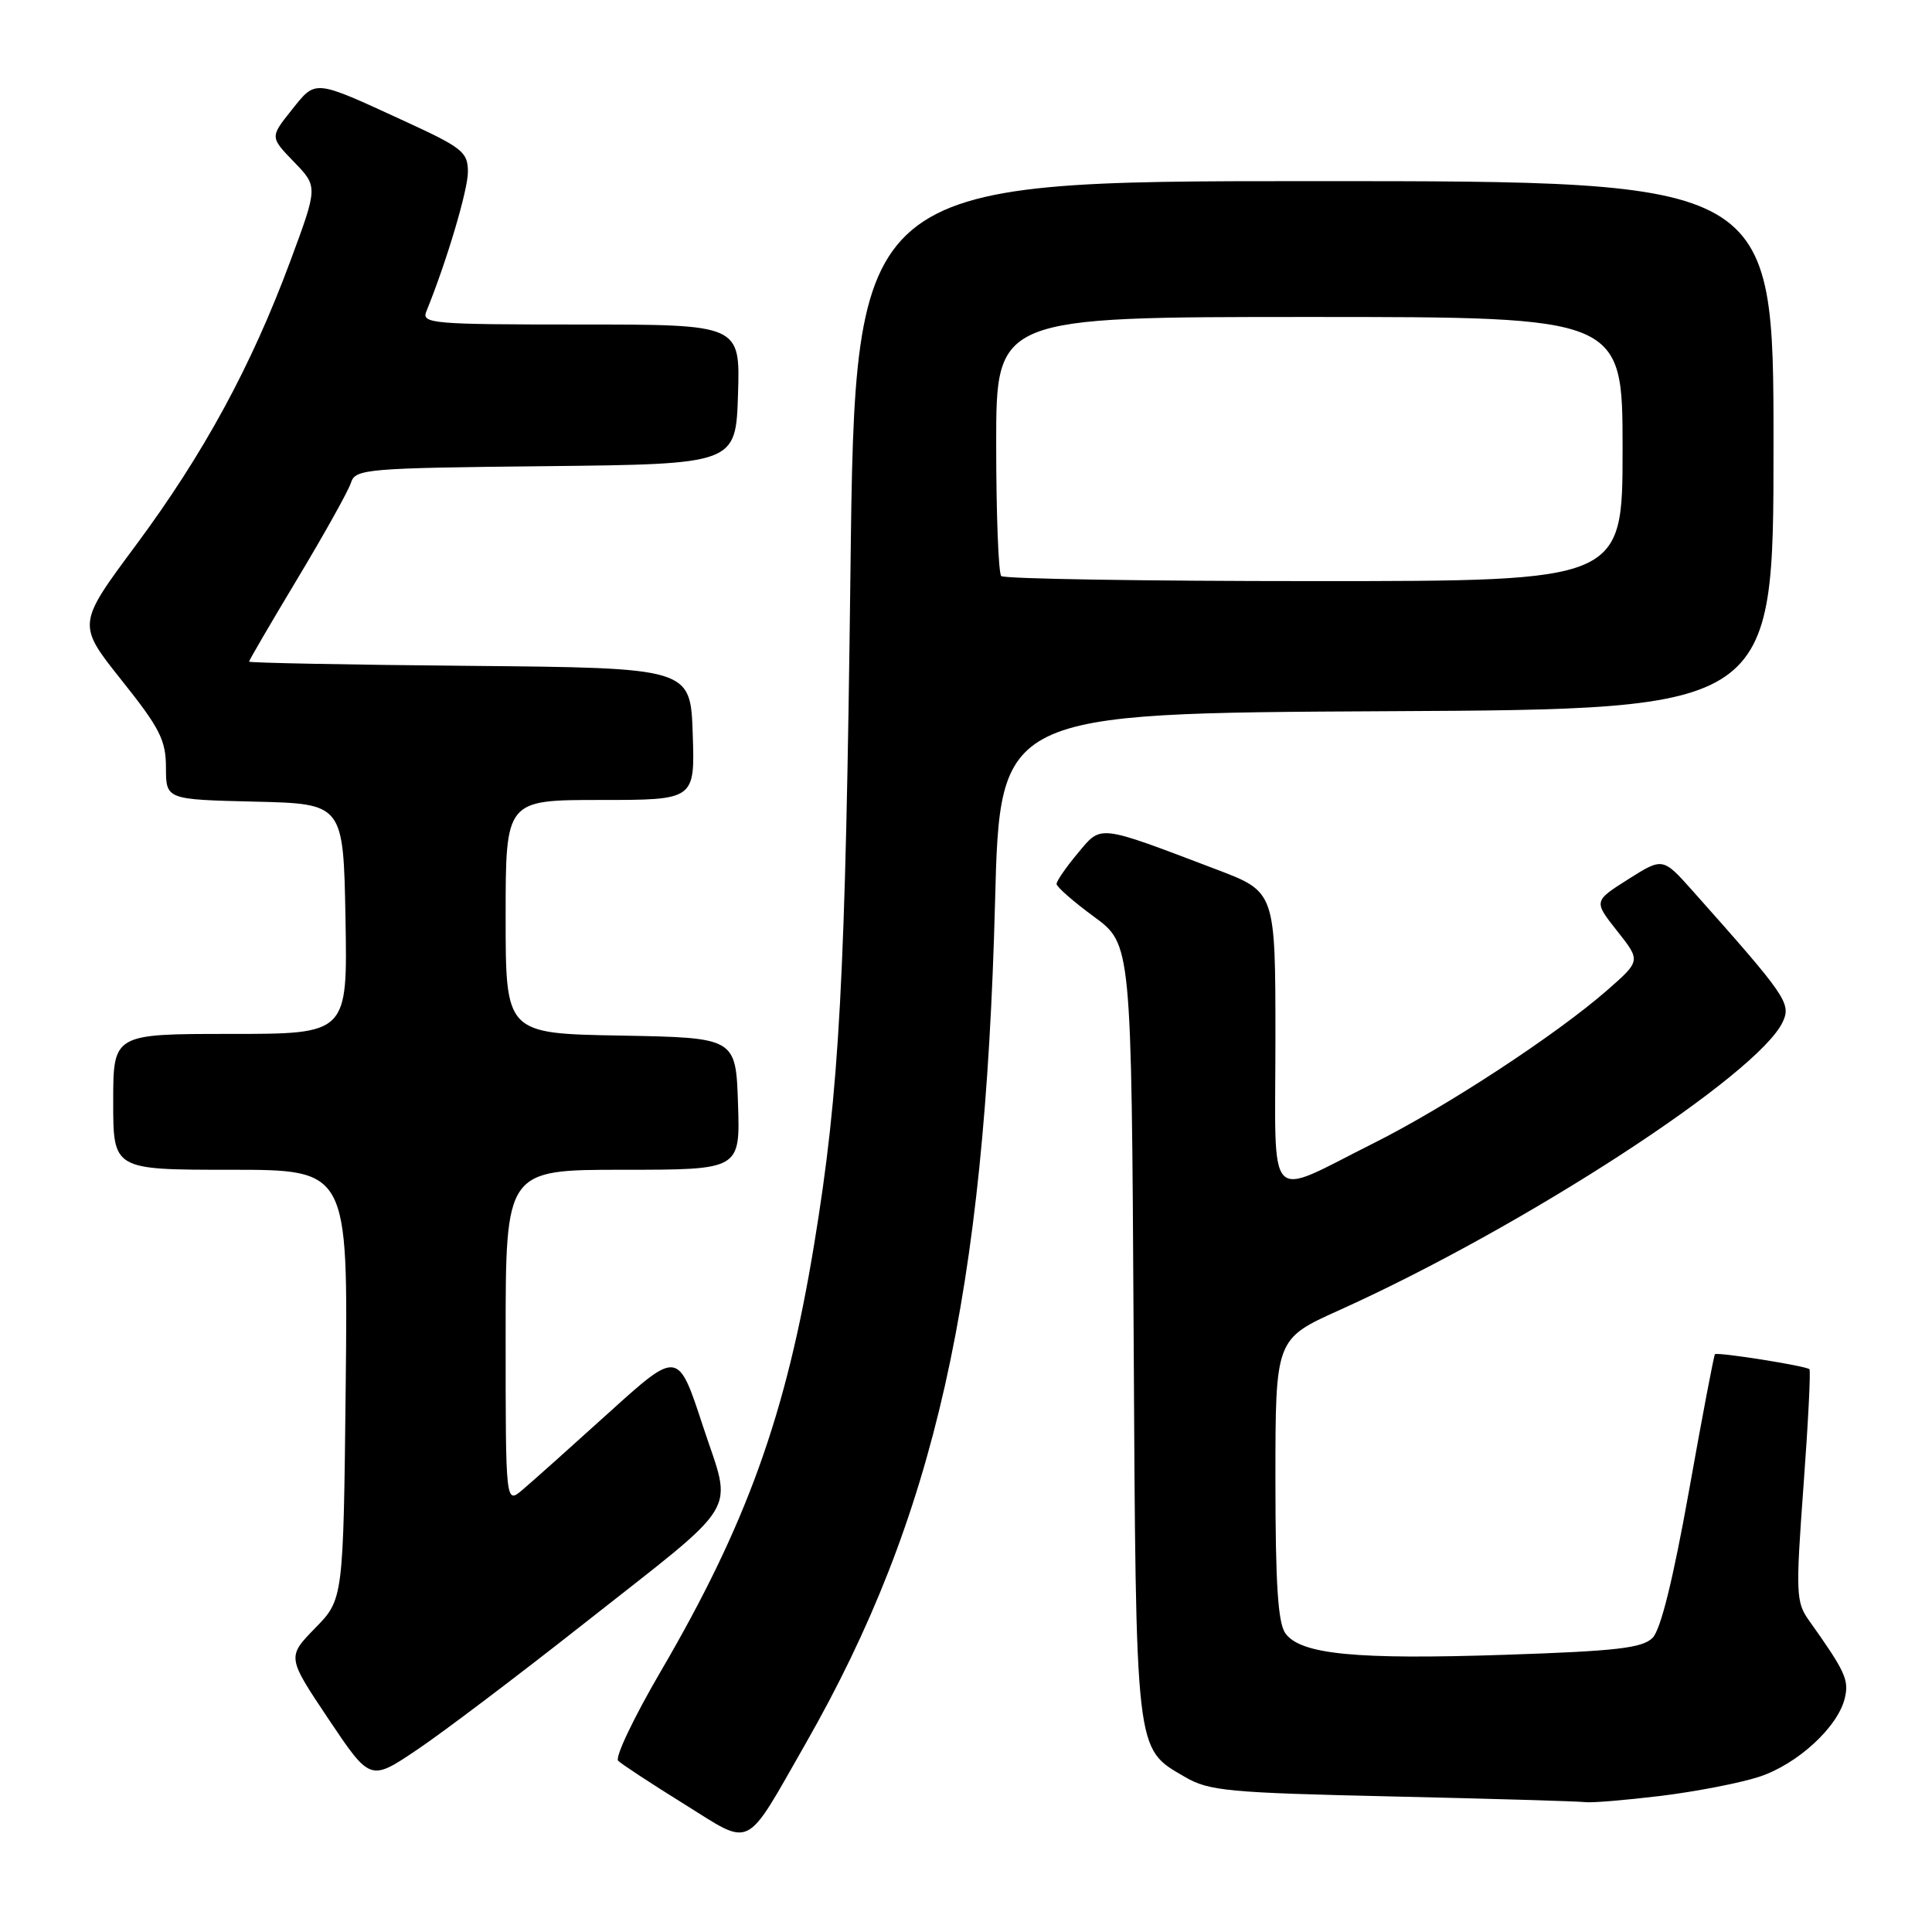 <?xml version="1.0" encoding="UTF-8" standalone="no"?>
<!DOCTYPE svg PUBLIC "-//W3C//DTD SVG 1.1//EN" "http://www.w3.org/Graphics/SVG/1.1/DTD/svg11.dtd" >
<svg xmlns="http://www.w3.org/2000/svg" xmlns:xlink="http://www.w3.org/1999/xlink" version="1.1" viewBox="0 0 256 256">
 <g >
 <path fill="currentColor"
d=" M 106.77 231.00 C 123.88 201.04 130.50 171.59 131.85 119.50 C 132.50 94.50 132.50 94.50 183.75 94.24 C 235.00 93.98 235.00 93.98 235.00 58.99 C 235.00 24.00 235.00 24.00 174.16 24.00 C 113.31 24.00 113.31 24.00 112.69 75.75 C 112.03 129.96 111.25 144.41 107.87 164.94 C 104.17 187.44 98.94 201.98 87.53 221.50 C 84.00 227.55 81.46 232.86 81.91 233.31 C 82.35 233.75 86.26 236.32 90.61 239.02 C 99.82 244.75 98.55 245.38 106.77 231.00 Z  M 220.03 237.97 C 224.69 237.40 230.56 236.26 233.08 235.44 C 238.15 233.79 243.55 228.84 244.45 225.00 C 245.02 222.58 244.51 221.48 239.68 214.69 C 237.98 212.30 237.93 211.08 238.97 196.94 C 239.59 188.59 239.94 181.61 239.76 181.43 C 239.33 180.99 227.58 179.13 227.24 179.44 C 227.10 179.58 225.55 187.72 223.80 197.54 C 221.69 209.32 220.05 215.95 218.97 217.03 C 217.62 218.38 214.15 218.78 199.41 219.27 C 179.63 219.93 172.37 219.22 170.33 216.44 C 169.34 215.08 169.00 209.94 169.00 196.02 C 169.00 177.42 169.00 177.42 177.45 173.61 C 201.94 162.58 233.07 142.33 236.24 135.37 C 237.35 132.94 236.67 131.96 224.29 118.05 C 220.33 113.61 220.33 113.61 215.74 116.51 C 211.16 119.41 211.16 119.41 214.28 123.36 C 217.41 127.31 217.41 127.31 212.96 131.21 C 206.21 137.11 191.62 146.67 182.05 151.46 C 167.55 158.71 169.00 160.25 169.00 137.65 C 169.00 118.18 169.00 118.18 161.25 115.23 C 145.29 109.17 145.99 109.25 142.80 113.07 C 141.26 114.91 140.00 116.74 140.00 117.13 C 140.00 117.51 142.23 119.47 144.96 121.47 C 149.92 125.11 149.92 125.11 150.21 176.30 C 150.53 232.94 150.37 231.57 157.00 235.45 C 160.18 237.31 162.68 237.55 184.50 238.04 C 197.70 238.34 209.19 238.68 210.03 238.79 C 210.87 238.91 215.37 238.53 220.03 237.97 Z  M 77.00 215.43 C 98.64 198.37 97.07 200.96 93.12 188.90 C 89.84 178.90 89.84 178.90 80.66 187.20 C 75.61 191.77 70.48 196.36 69.24 197.40 C 67.00 199.31 67.00 199.31 67.00 177.15 C 67.00 155.00 67.00 155.00 82.54 155.00 C 98.08 155.00 98.08 155.00 97.79 146.25 C 97.50 137.50 97.50 137.50 82.25 137.22 C 67.00 136.95 67.00 136.95 67.00 121.47 C 67.00 106.00 67.00 106.00 79.54 106.00 C 92.08 106.00 92.08 106.00 91.79 97.25 C 91.50 88.50 91.50 88.50 62.25 88.23 C 46.16 88.09 33.00 87.83 33.00 87.67 C 33.00 87.50 35.90 82.53 39.45 76.62 C 43.00 70.71 46.18 65.01 46.51 63.95 C 47.09 62.14 48.48 62.02 72.31 61.77 C 97.50 61.50 97.50 61.50 97.79 52.25 C 98.08 43.00 98.08 43.00 76.93 43.00 C 57.19 43.00 55.83 42.88 56.50 41.25 C 59.18 34.66 62.00 25.19 62.00 22.78 C 62.00 20.15 61.29 19.58 53.65 16.07 C 41.45 10.46 41.90 10.50 38.63 14.60 C 35.78 18.17 35.78 18.17 38.95 21.45 C 42.13 24.73 42.13 24.73 38.46 34.62 C 33.30 48.53 26.97 60.17 17.97 72.29 C 10.22 82.73 10.22 82.73 16.10 90.12 C 21.18 96.48 21.99 98.08 21.99 101.72 C 22.00 105.94 22.00 105.94 33.75 106.22 C 45.50 106.50 45.50 106.50 45.78 121.75 C 46.05 137.00 46.05 137.00 30.53 137.00 C 15.00 137.00 15.00 137.00 15.00 146.00 C 15.00 155.00 15.00 155.00 30.56 155.00 C 46.11 155.00 46.11 155.00 45.81 183.45 C 45.50 211.91 45.50 211.91 41.76 215.73 C 38.03 219.56 38.03 219.56 43.54 227.80 C 49.06 236.03 49.06 236.03 55.28 231.84 C 58.70 229.54 68.47 222.15 77.00 215.43 Z  M 132.67 76.33 C 132.30 75.97 132.00 68.09 132.00 58.83 C 132.00 42.00 132.00 42.00 173.50 42.00 C 215.00 42.00 215.00 42.00 215.00 59.50 C 215.00 77.00 215.00 77.00 174.17 77.00 C 151.71 77.00 133.03 76.70 132.67 76.33 Z "/>
</g>
</svg>